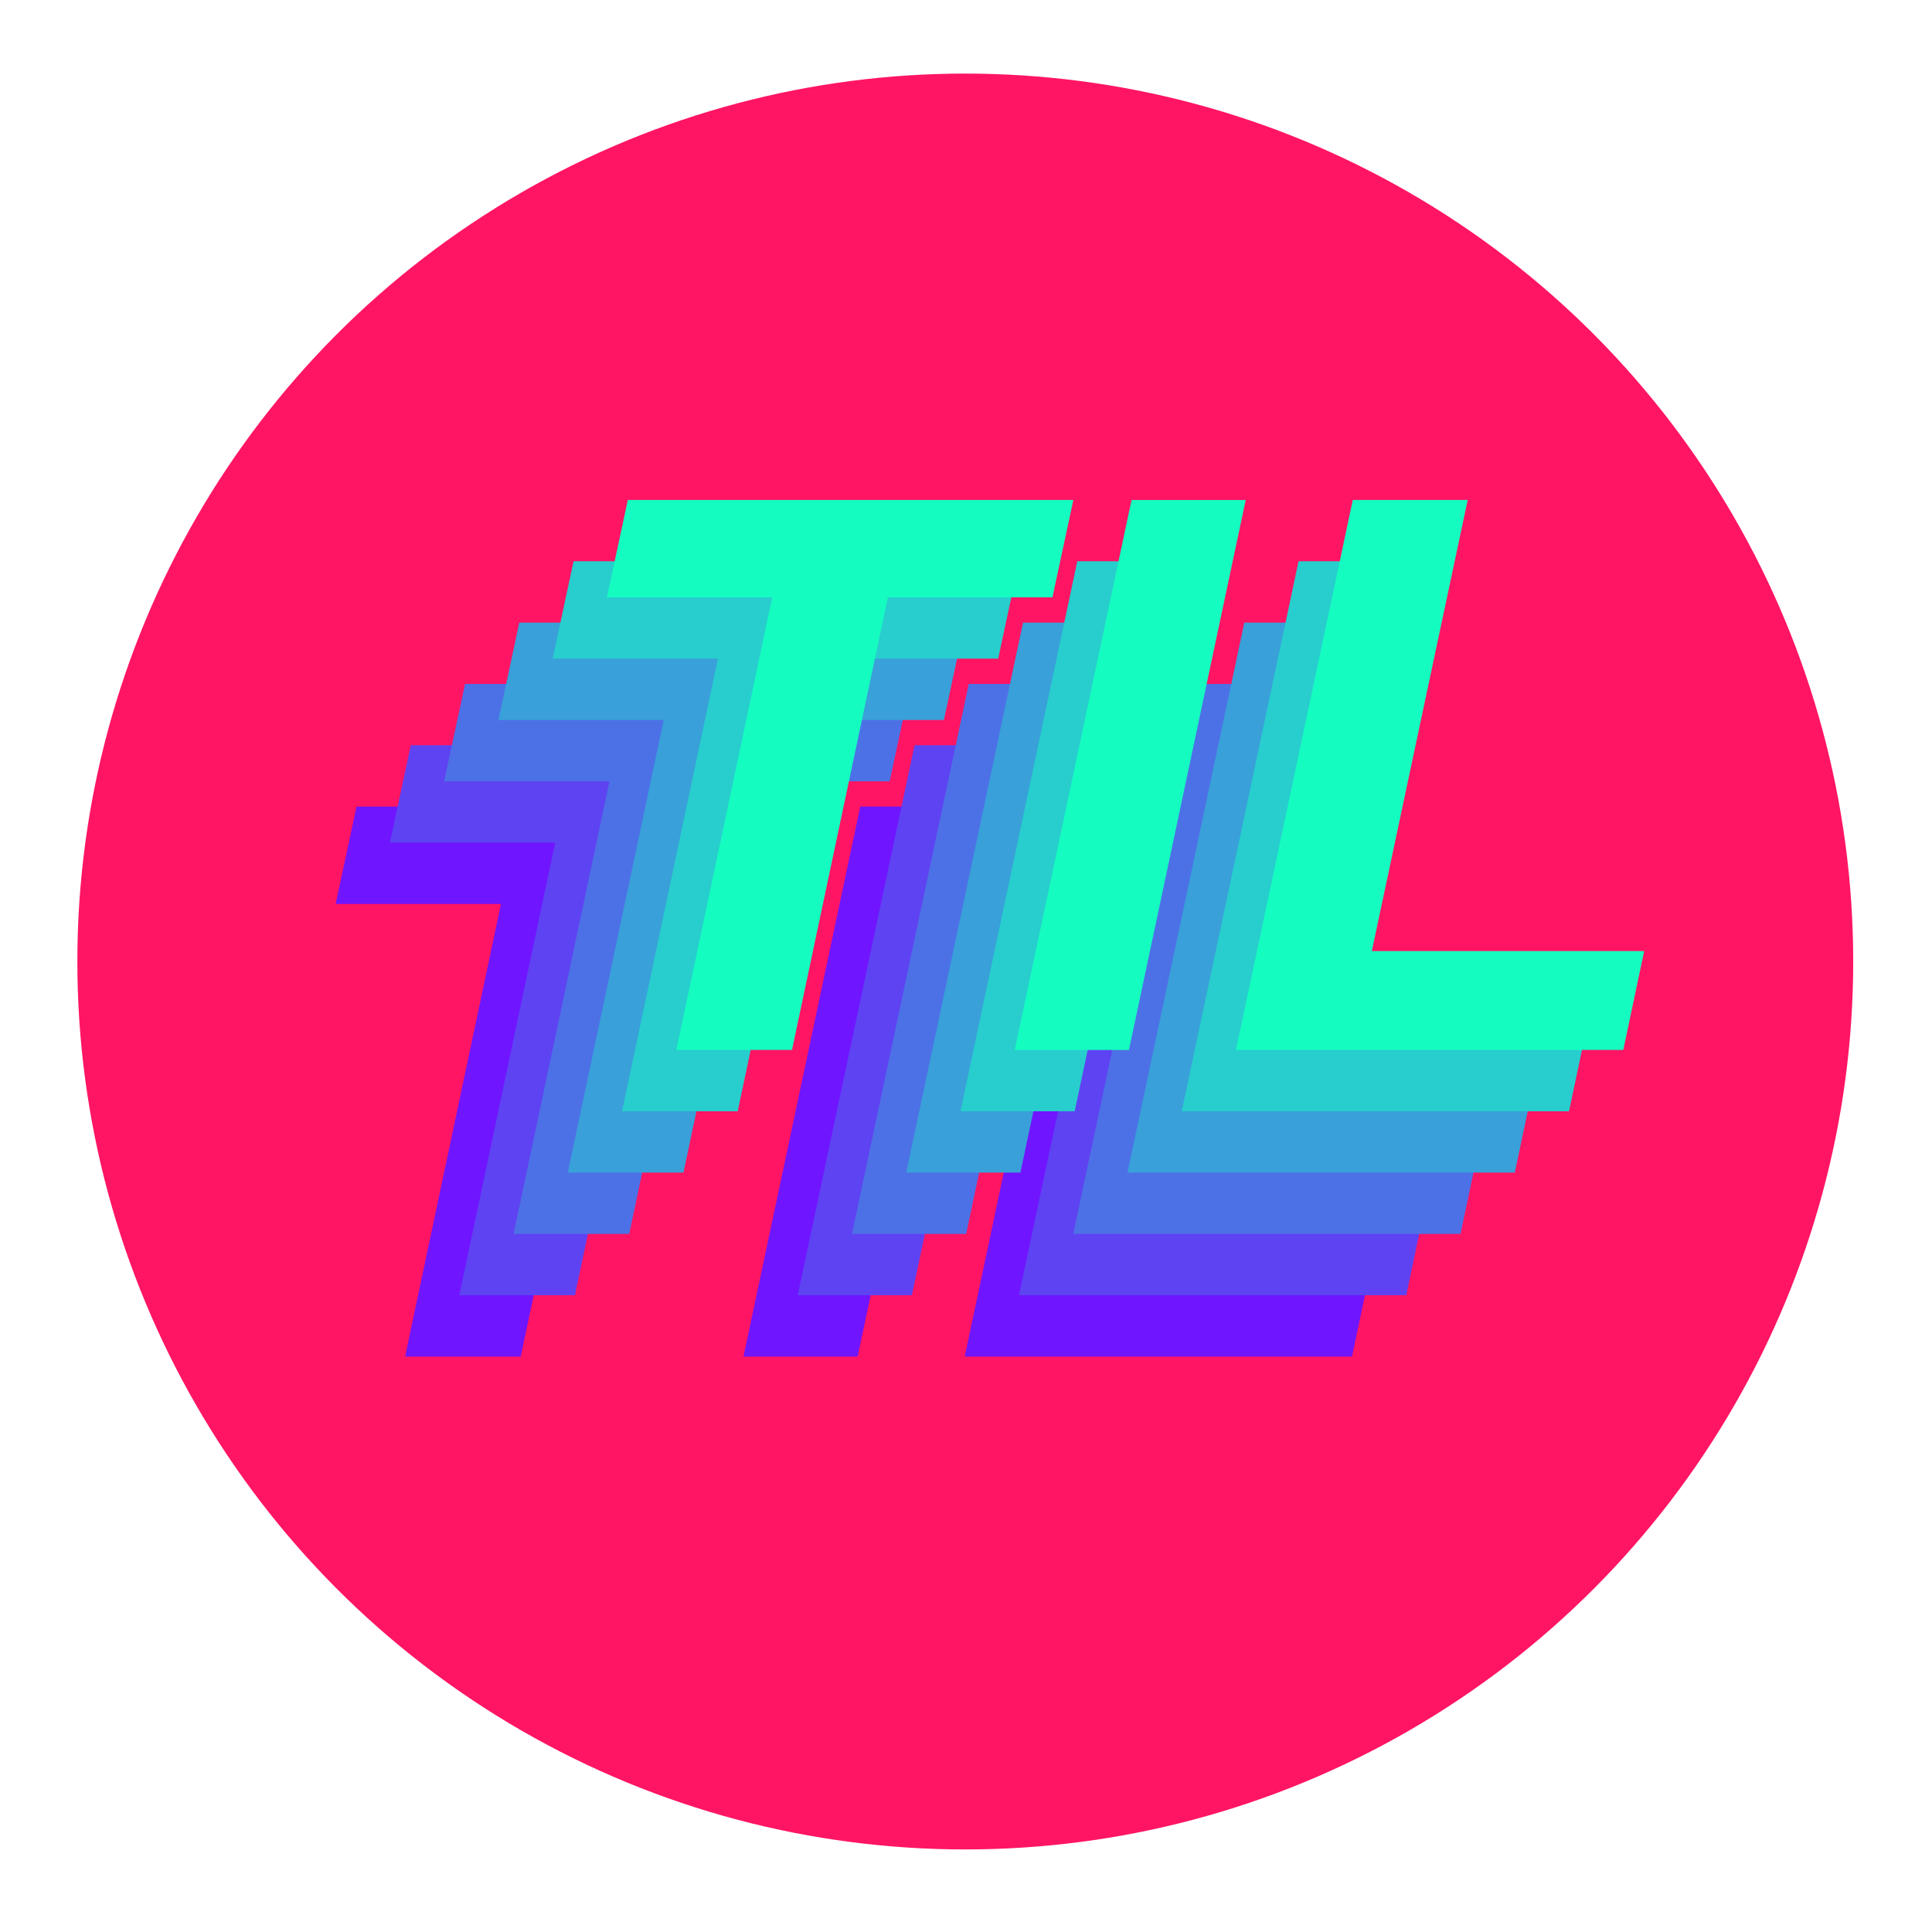 <?xml version="1.0" encoding="UTF-8"?>
<svg id="Layer_1" data-name="Layer 1" xmlns="http://www.w3.org/2000/svg" viewBox="0 0 512 512">
  <defs>
    <style>
      .cls-1 {
        fill: #27cecd;
      }

      .cls-2 {
        fill: #4c71e6;
      }

      .cls-3 {
        fill: #15fcc0;
      }

      .cls-4 {
        fill: #5e43f2;
      }

      .cls-5 {
        fill: #ff1563;
      }

      .cls-6 {
        fill: #7015ff;
      }

      .cls-7 {
        fill: #39a0d9;
      }
    </style>
  </defs>
  <circle class="cls-5" cx="255.81" cy="254.81" r="235.31"/>
  <g>
    <g>
      <path class="cls-6" d="M88.95,239.56l5.54-25.81h118.07l-5.54,25.81h-43.61l-25.41,119.94h-30.65l25.41-119.94h-43.8Z"/>
      <path class="cls-6" d="M197.03,359.5l30.95-145.75h30.26l-30.95,145.75h-30.26Z"/>
      <path class="cls-6" d="M317.07,213.75l-25.41,119.55h72.18l-5.54,26.2h-102.64l30.95-145.75h30.45Z"/>
    </g>
    <g>
      <polygon class="cls-4" points="103.33 223.3 108.86 197.5 226.93 197.5 221.39 223.3 177.79 223.3 152.37 343.25 121.72 343.25 147.13 223.3 103.33 223.3"/>
      <polygon class="cls-4" points="211.41 343.25 242.36 197.5 272.62 197.5 241.66 343.25 211.41 343.25"/>
      <polygon class="cls-4" points="331.45 197.5 306.04 317.04 378.22 317.04 372.68 343.25 270.04 343.25 300.99 197.5 331.45 197.5"/>
    </g>
    <g>
      <polygon class="cls-2" points="117.7 207.05 123.24 181.25 241.31 181.25 235.77 207.05 192.16 207.05 166.75 327 136.1 327 161.51 207.05 117.7 207.05"/>
      <polygon class="cls-2" points="225.78 327 256.73 181.25 286.99 181.25 256.04 327 225.78 327"/>
      <polygon class="cls-2" points="345.83 181.25 320.41 300.79 392.6 300.79 387.06 327 284.42 327 315.37 181.25 345.83 181.25"/>
    </g>
    <g>
      <polygon class="cls-7" points="132.08 190.8 137.62 165 255.69 165 250.15 190.8 206.54 190.8 181.13 310.75 150.47 310.75 175.89 190.8 132.08 190.8"/>
      <polygon class="cls-7" points="240.16 310.75 271.11 165 301.37 165 270.42 310.75 240.16 310.75"/>
      <polygon class="cls-7" points="360.2 165 334.79 284.54 406.98 284.54 401.44 310.75 298.8 310.75 329.75 165 360.2 165"/>
    </g>
    <g>
      <polygon class="cls-1" points="146.46 174.55 152 148.74 270.06 148.74 264.53 174.55 220.92 174.55 195.5 294.5 164.85 294.5 190.26 174.55 146.46 174.55"/>
      <polygon class="cls-1" points="254.54 294.5 285.49 148.74 315.75 148.74 284.8 294.5 254.54 294.5"/>
      <polygon class="cls-1" points="374.58 148.74 349.17 268.29 421.35 268.29 415.81 294.5 313.17 294.5 344.13 148.74 374.58 148.74"/>
    </g>
    <g>
      <path class="cls-3" d="M160.84,158.3l5.54-25.81h118.07l-5.54,25.81h-43.61l-25.41,119.94h-30.65l25.41-119.94h-43.8Z"/>
      <path class="cls-3" d="M268.92,278.25l30.95-145.75h30.26l-30.95,145.75h-30.26Z"/>
      <path class="cls-3" d="M388.96,132.49l-25.41,119.55h72.18l-5.54,26.2h-102.64l30.95-145.75h30.45Z"/>
    </g>
  </g>
</svg>